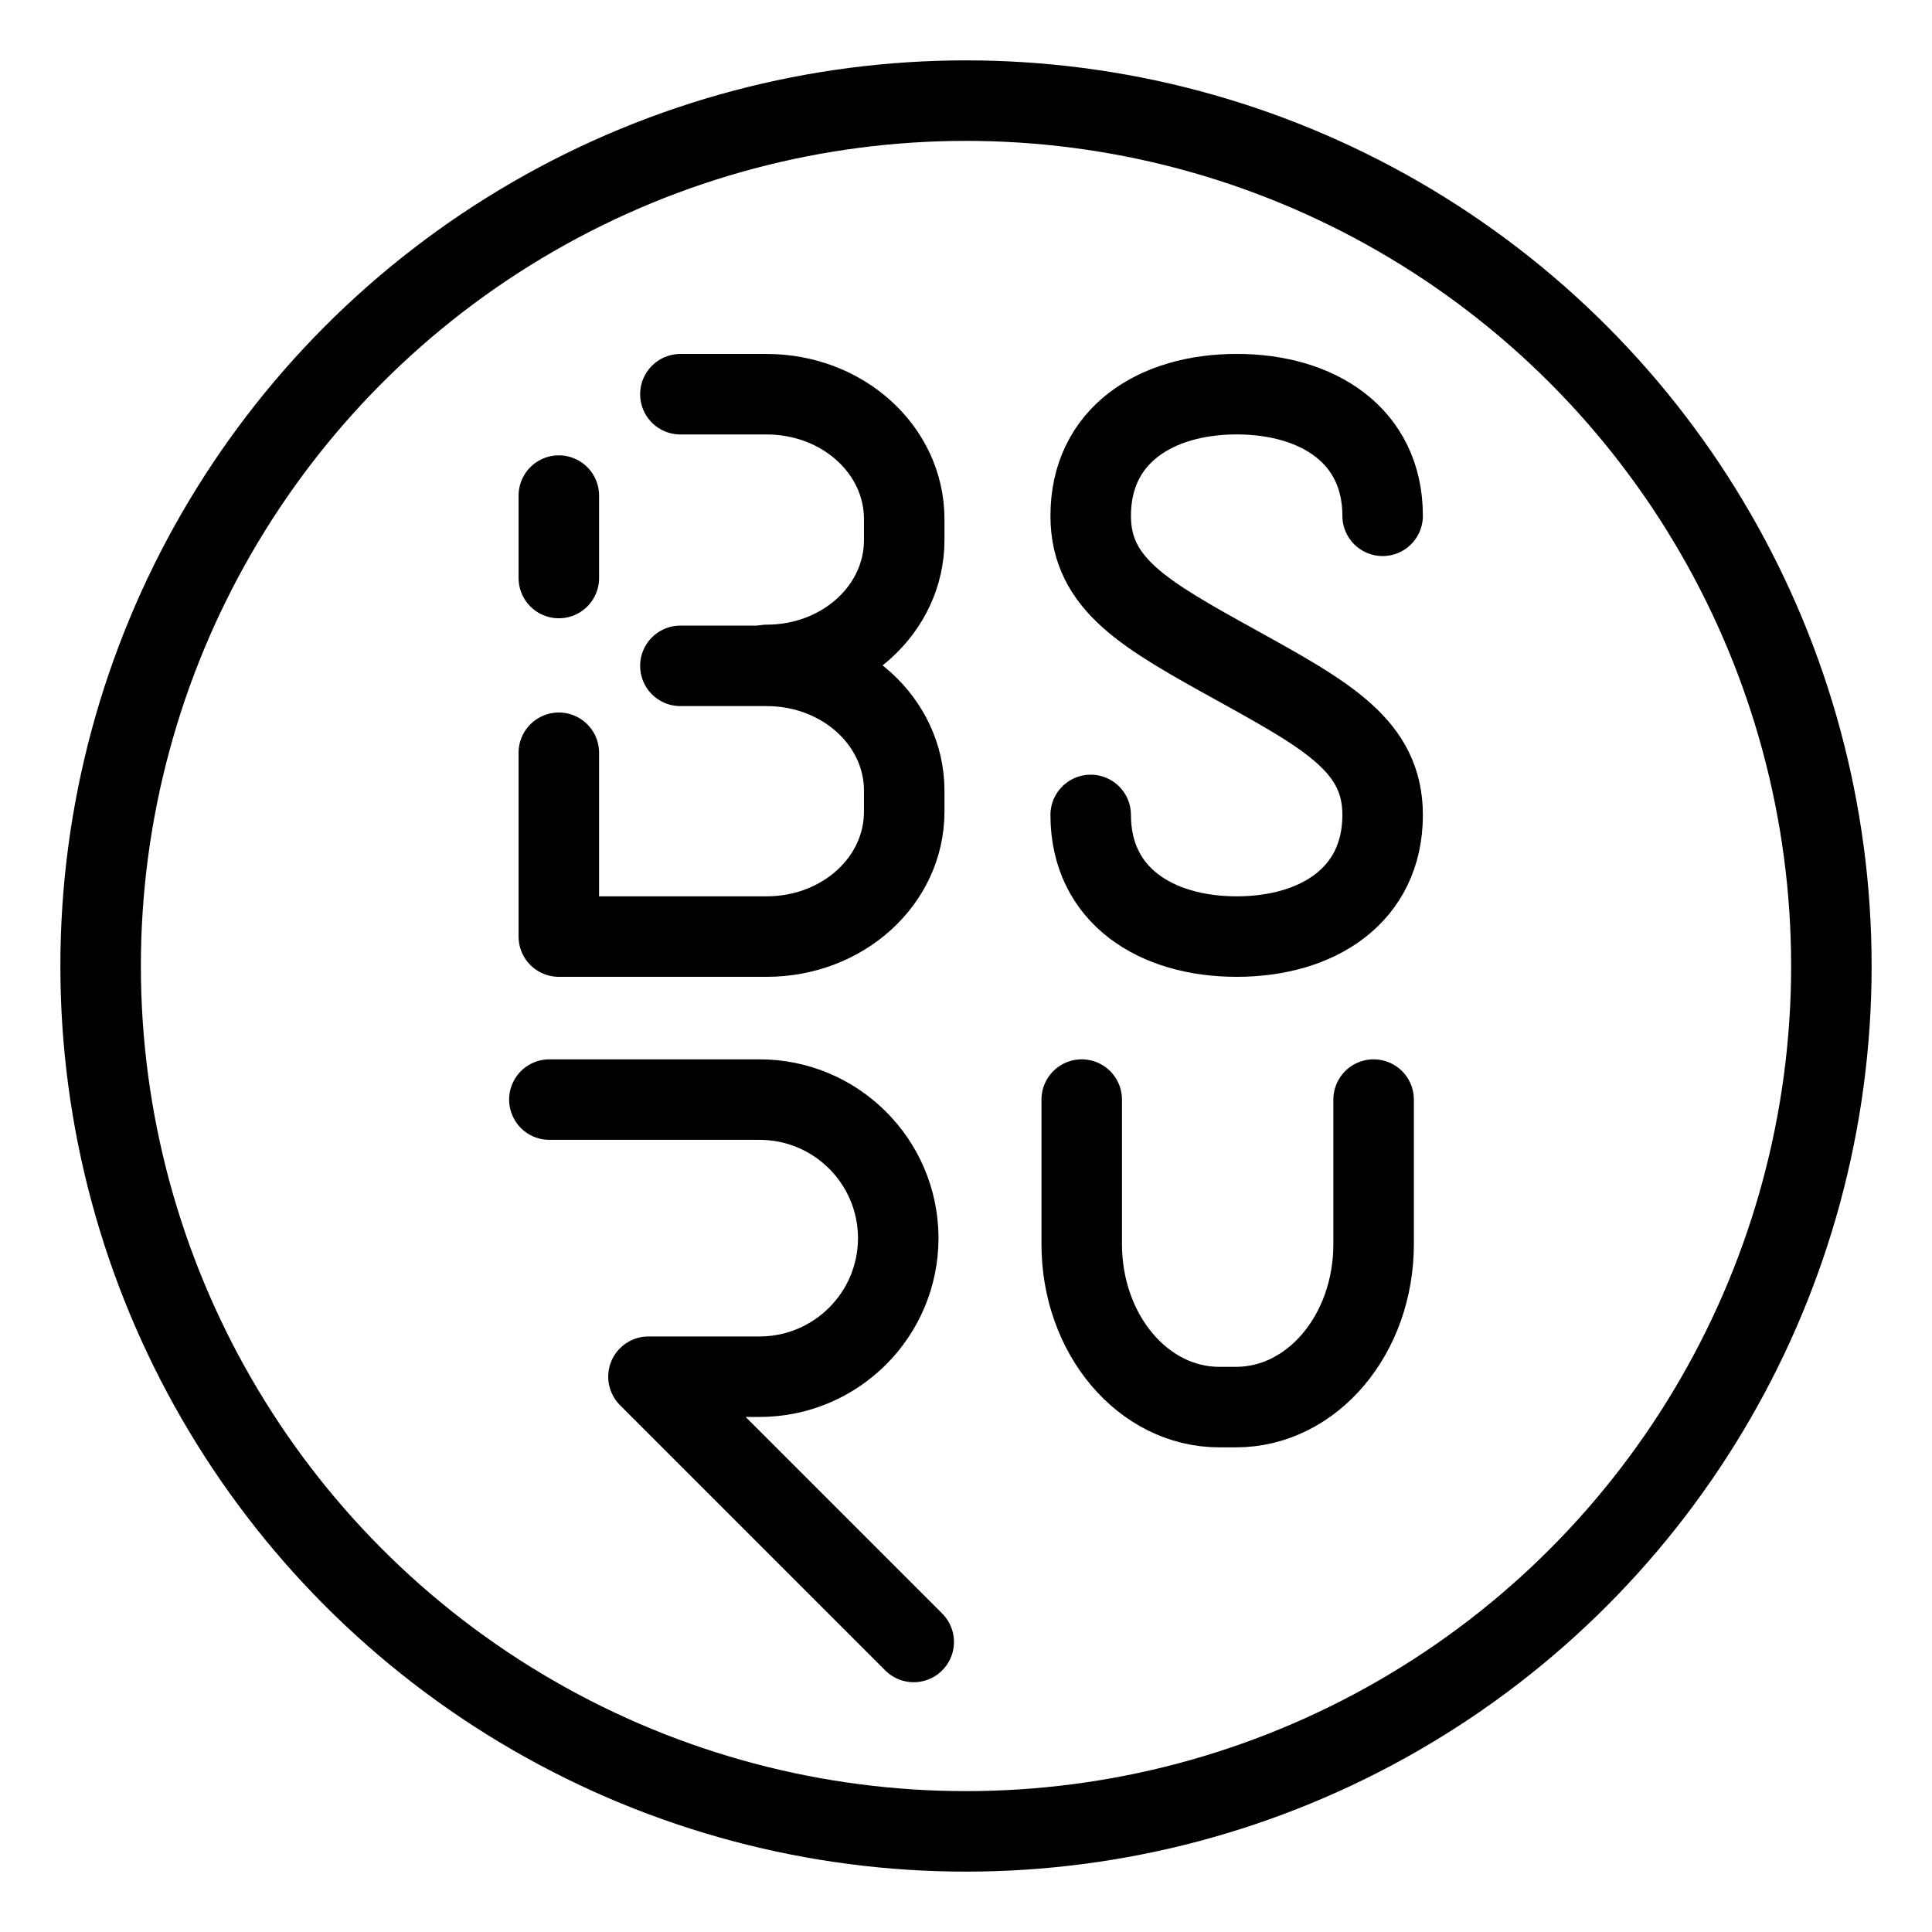 <?xml version="1.0" encoding="UTF-8"?><svg id="b" xmlns="http://www.w3.org/2000/svg" viewBox="0 0 48 48"><defs><style>.c{stroke-width:2px;fill:none;stroke:#000;stroke-linecap:round;stroke-linejoin:round;}</style></defs><path class="c" d="m27.098,20.247c0,2.003,1.624,3.022,3.627,3.022s3.626-1.019,3.626-3.022c0-1.709-1.358-2.46-3.626-3.716-2.269-1.256-3.627-2.006-3.627-3.716,0-2.003,1.624-3.022,3.627-3.022s3.626,1.019,3.626,3.022"/><path class="c" d="m13.884,18.702v4.567h5.162c1.894,0,3.419-1.384,3.419-3.104v-.518c0-1.72-1.525-3.104-3.419-3.104h-2.142"/><path class="c" d="m19.046,16.52c1.894,0,3.419-1.384,3.419-3.103v-.519c0-1.719-1.525-3.104-3.42-3.104h-2.141"/><line class="c" x1="13.884" y1="12.313" x2="13.884" y2="14.361"/><path class="c" d="m13.649,27.319h5.203c1.903-.01,3.454,1.525,3.465,3.428,0,.005,0,.01,0,.015-.003,1.903-1.548,3.444-3.451,3.442-.005,0-.009,0-.014,0h-2.741l6.59,6.59"/><path class="c" d="m34.127,27.319v3.59c0,2.244-1.525,4.05-3.42,4.05h-.412c-1.894,0-3.42-1.806-3.42-4.05v-3.59"/><circle class="c" cx="24" cy="24" r="21.5"/></svg>